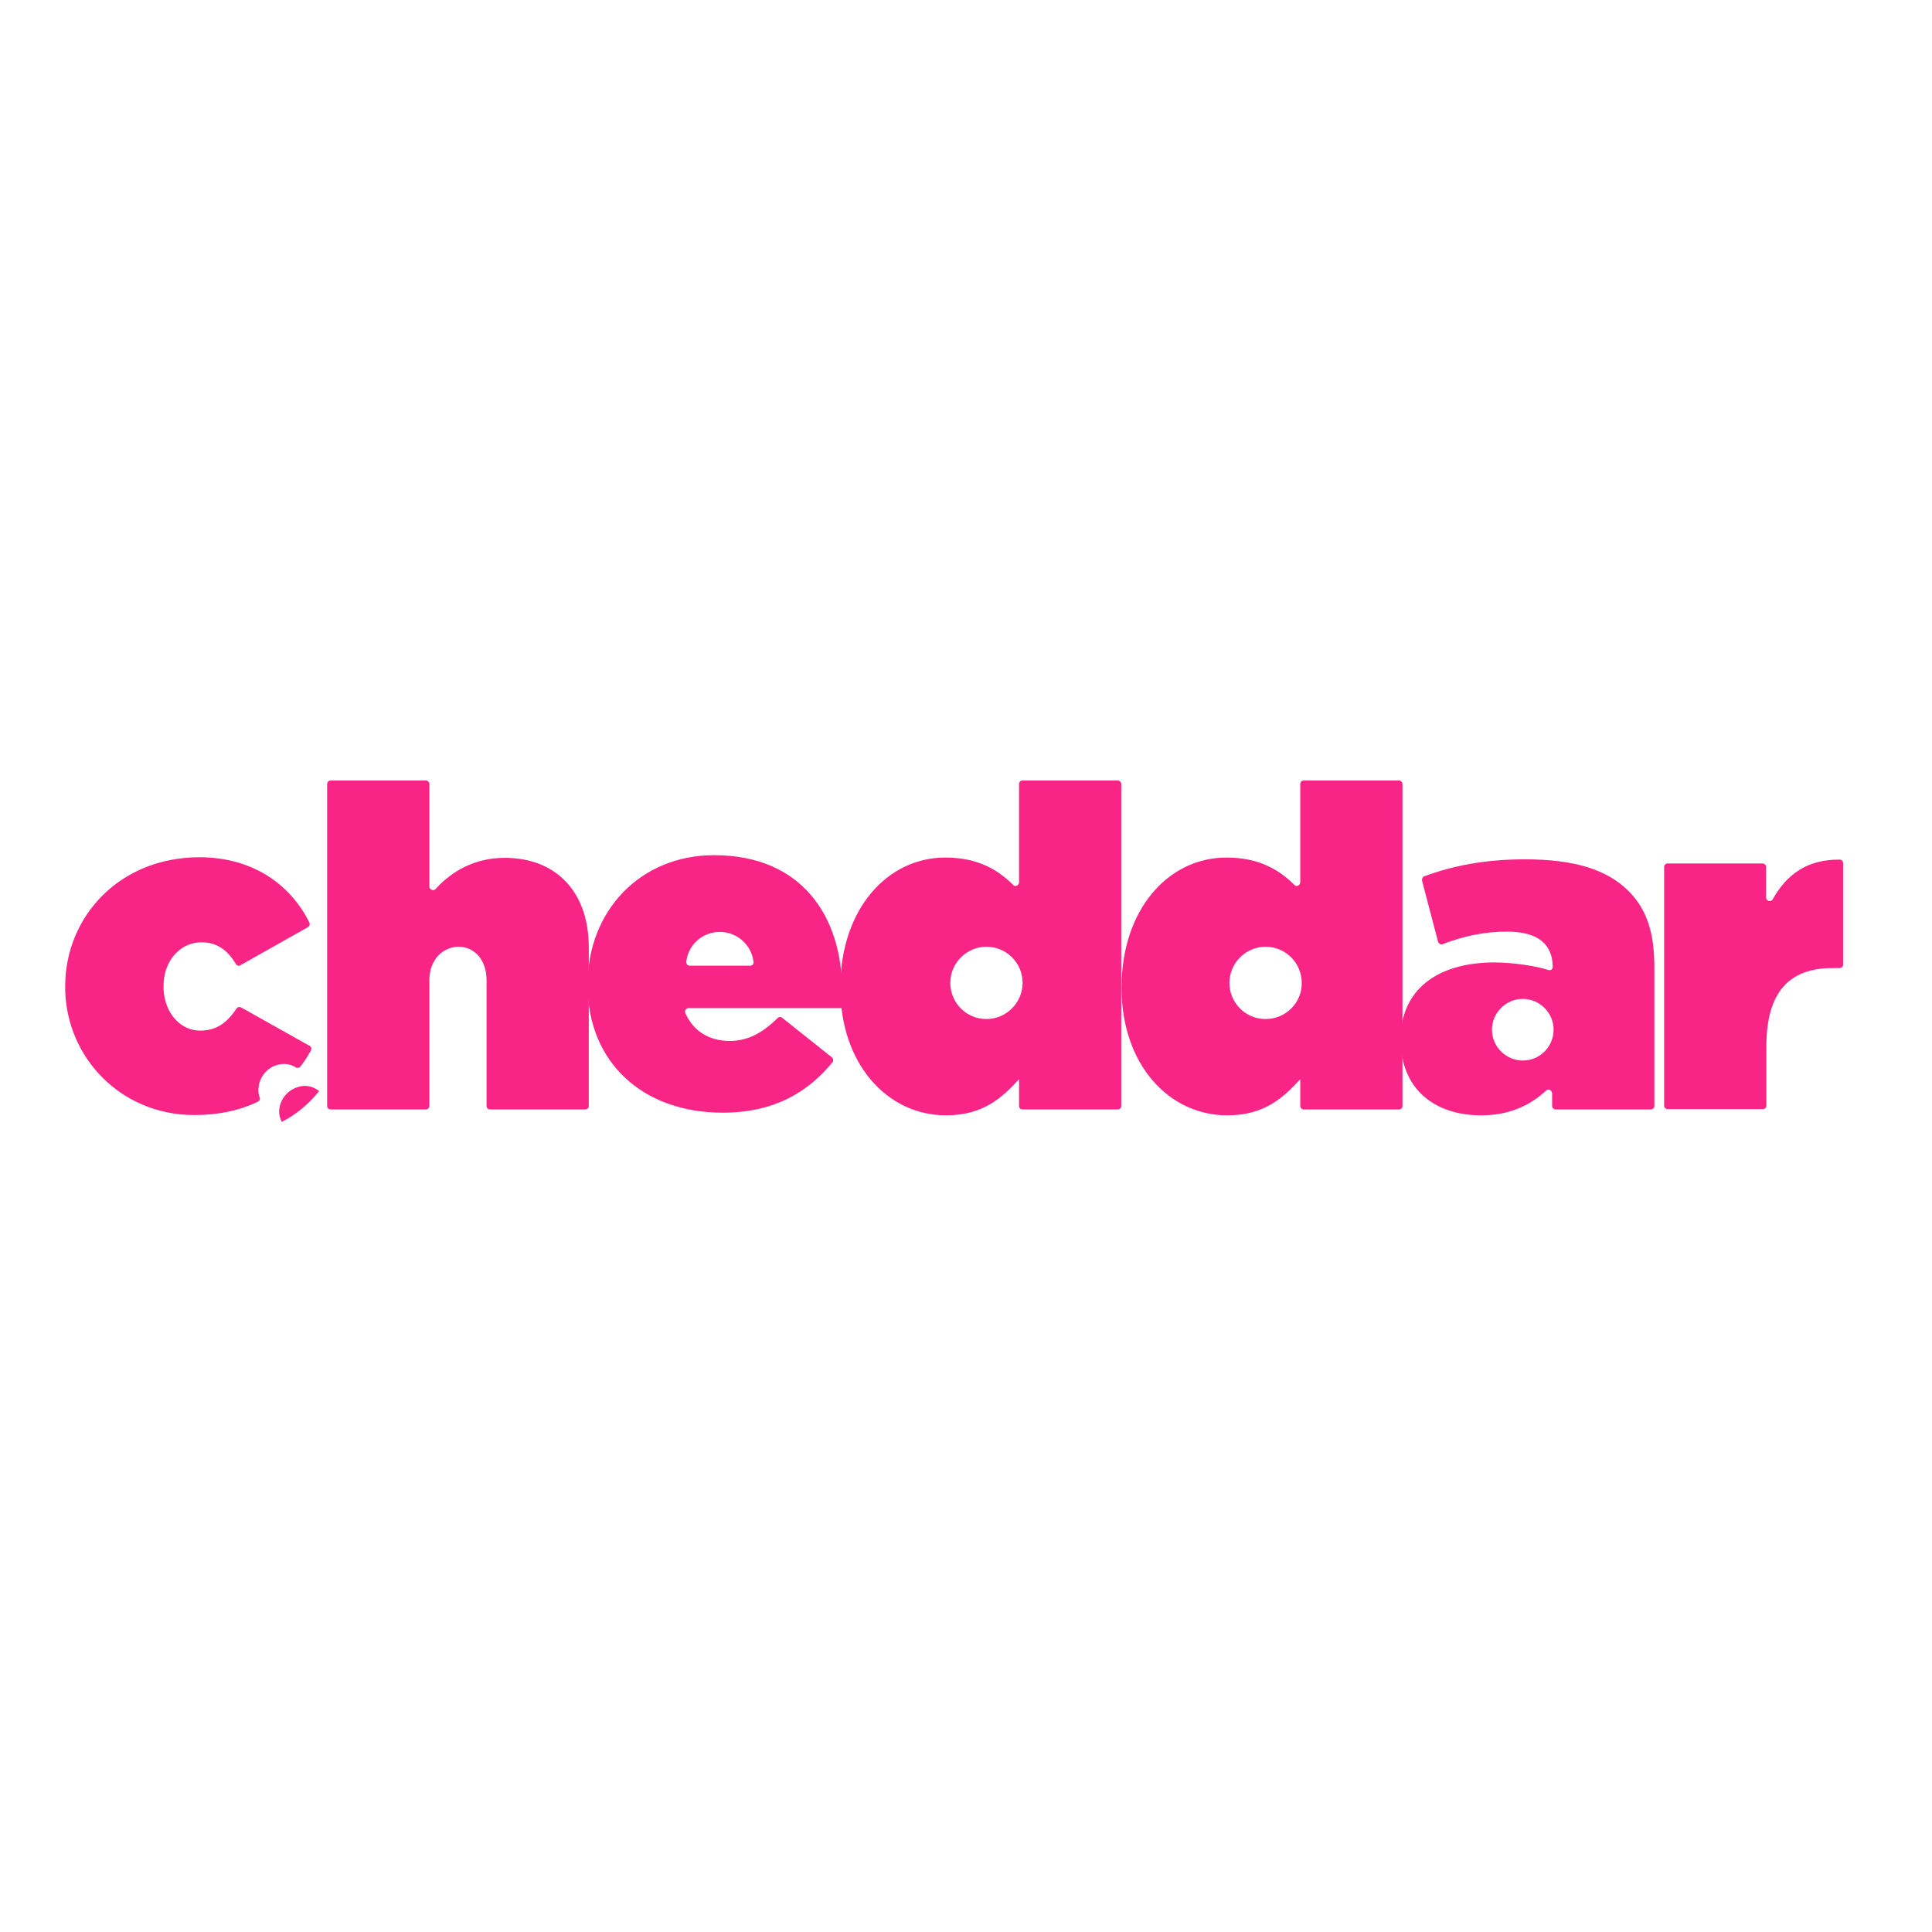 <?xml version="1.0" encoding="UTF-8"?> <!-- Generator: Adobe Illustrator 19.0.0, SVG Export Plug-In . SVG Version: 6.00 Build 0) --> <svg xmlns="http://www.w3.org/2000/svg" xmlns:xlink="http://www.w3.org/1999/xlink" id="layer" x="0px" y="0px" viewBox="-153 -46 652 652" style="enable-background:new -153 -46 652 652;" xml:space="preserve"> <style type="text/css"> .st0{fill:#F92586;} </style> <path class="st0" d="M-41.4,217.4h32.1c0.7,0,1.2,0.5,1.2,1.2v34.5c0,0.7,0.5,1.2,1.1,1.3c0.4,0,0.8-0.1,1-0.4 c5.3-5.8,13-10.5,23.3-10.5c17.5,0,28.4,11.6,28.4,30.2v53.5c0,0.7-0.5,1.2-1.2,1.2H12.4c-0.7,0-1.2-0.5-1.2-1.2v-42.4 c0-7.1-4.3-11.3-9.4-11.3s-9.9,4.1-9.9,11.3v42.4c0,0.7-0.5,1.2-1.2,1.2h-32.1c-0.7,0-1.2-0.5-1.2-1.2V218.6 C-42.6,218-42.1,217.4-41.4,217.4C-41.4,217.4-41.4,217.4-41.4,217.4z"></path> <path class="st0" d="M409.7,245.4h32.1c0.7,0,1.2,0.5,1.2,1.2v10.2c0,0.7,0.5,1.2,1.1,1.3c0.5,0,1-0.2,1.2-0.7 c4.6-8.2,11.5-13.4,22.5-13.3c0.7,0,1.2,0.5,1.2,1.2v34.2c0,0.7-0.5,1.2-1.2,1.2h-2.4c-14.6,0-22.3,8.1-22.3,26.5v19.9 c0,0.7-0.5,1.2-1.2,1.2h-32.1c-0.7,0-1.2-0.5-1.2-1.2v-80.5C408.6,246,409.1,245.4,409.7,245.4C409.7,245.4,409.7,245.4,409.7,245.4 z"></path> <path class="st0" d="M396.7,254.8c-7.3-7.3-18.2-10.8-35.1-10.8c-13.9,0-24.6,2.3-33.9,5.7c-0.6,0.2-0.9,0.9-0.8,1.5l5.4,20.6 c0.2,0.6,0.8,1,1.4,0.9c0.1,0,0.1,0,0.2-0.1c6.9-2.6,13.7-4.2,21.7-4.2c10.6,0,15.4,4.4,15.4,12c0,0.5-0.4,1-1,1c-0.1,0-0.2,0-0.3,0 c-4.2-1.4-12.1-2.6-18.4-2.6c-19.3,0-31.6,9.3-31.6,25.8v0.3c0,16.4,11.2,25.5,27.2,25.5c9.2,0,16.3-3.2,21.8-8.3 c0.5-0.5,1.2-0.5,1.7,0c0.2,0.2,0.4,0.6,0.4,0.9v4.2c0,0.7,0.5,1.2,1.2,1.2h32.1c0.7,0,1.2-0.5,1.2-1.2v-46.1 C405.4,269.1,402.9,261.1,396.7,254.8z M360.9,311.9c-5.7,0-10.4-4.7-10.4-10.4c0-5.7,4.7-10.4,10.4-10.4s10.4,4.7,10.4,10.4 S366.7,311.9,360.9,311.9L360.9,311.9z"></path> <path class="st0" d="M319.1,217.4H287c-0.7,0-1.2,0.5-1.2,1.2v33.1c0,0.7-0.5,1.2-1.1,1.3c-0.4,0-0.7-0.1-0.9-0.4 c-5.1-5-11.8-9.2-22.9-9.2c-19.6,0-35.4,17.5-35.4,43.8v0.3c0,25.4,15.7,42.9,35.7,42.9c12.6,0,19-6.1,24.6-12.2v9 c0,0.7,0.5,1.2,1.2,1.2h32.1c0.7,0,1.2-0.5,1.2-1.2V218.6C320.3,218,319.8,217.4,319.1,217.4C319.1,217.4,319.1,217.4,319.1,217.4z M274.1,297.9c-6.8,0-12.2-5.5-12.2-12.2s5.5-12.2,12.2-12.2c6.8,0,12.2,5.5,12.2,12.2C286.4,292.4,280.9,297.9,274.1,297.9 L274.1,297.9z"></path> <path class="st0" d="M224.2,217.4h-32.1c-0.7,0-1.2,0.5-1.2,1.2v33.1c0,0.7-0.5,1.2-1.1,1.3c-0.4,0-0.7-0.1-0.9-0.4 c-5.1-5-11.8-9.2-22.9-9.2c-19.6,0-35.4,17.5-35.4,43.8v0.3c0,25.4,15.7,42.9,35.7,42.9c12.6,0,19-6.1,24.6-12.2v9 c0,0.7,0.5,1.2,1.2,1.2h32.1c0.7,0,1.2-0.5,1.2-1.2V218.6C225.4,218,224.9,217.4,224.2,217.4C224.2,217.4,224.2,217.4,224.2,217.4z M179.9,297.9c-6.8,0-12.2-5.5-12.2-12.2s5.5-12.2,12.2-12.2c6.8,0,12.2,5.5,12.2,12.2C192.1,292.4,186.6,297.9,179.9,297.9z"></path> <path class="st0" d="M127.7,310.8L111,297.5c-0.5-0.4-1.2-0.4-1.6,0.1c-5.2,5.1-10.2,7.7-16.1,7.7c-6.8,0-12.3-3.2-15-9.4 c-0.3-0.6,0-1.3,0.6-1.6c0.2-0.1,0.3-0.1,0.5-0.1H131c0.2-1.8,0.2-3.9,0.2-5.8c0-25.2-13.7-45.8-43.2-45.8 c-24.9,0-42.7,18.8-42.7,43.6v0.3c0,25.8,18.4,43,45.6,43c17.4,0,28.9-7,37.1-17.1C128.3,312,128.3,311.3,127.7,310.8 C127.8,310.8,127.8,310.8,127.7,310.8z M89.9,268.5c5.8,0,10.7,4.3,11.4,10.1c0.1,0.7-0.4,1.3-1.1,1.3c0,0-0.1,0-0.1,0H79.8 c-0.7,0-1.2-0.5-1.2-1.2c0,0,0-0.1,0-0.1C79.2,272.8,84.1,268.5,89.9,268.5z"></path> <path class="st0" d="M-71.6,294c-0.6-0.3-1.3-0.2-1.6,0.4c-3.2,4.7-6.6,7.4-12.3,7.4c-6.5,0-11.8-5.7-12.3-13.8c0-0.4,0-0.7,0-1.1 v-0.3c0-8.2,5.5-14.6,12.8-14.6c5.3,0,8.8,2.7,11.6,7.3c0.3,0.6,1.1,0.8,1.6,0.4c0,0,0,0,0,0l22.7-12.8l0,0c0.5-0.3,0.8-1,0.5-1.6 c-6.5-13-19.3-22-37.1-22c-27.1,0-45.3,20.2-45.3,43.5v0.3c0,0.4,0,0.7,0,1.1c0.6,22.8,18.8,42.1,43.6,42.1c8.3,0,15.4-1.6,21.4-4.5 c0.6-0.3,0.9-0.9,0.6-1.5c-0.3-0.8-0.4-1.7-0.4-2.6c0.1-4.5,3.5-8.2,7.9-8.6c1.6-0.2,3.3,0.2,4.7,1.1c0.5,0.3,1.2,0.2,1.6-0.3 c1.1-1.4,2.1-2.9,3-4.5l0.5-0.8c0.3-0.6,0.2-1.3-0.4-1.7c0,0,0,0-0.1,0L-71.6,294z"></path> <path class="st0" d="M-50.8,320.5c-4.5,0.5-7.9,4.2-8,8.6c0,1.2,0.3,2.4,0.9,3.5c4.9-2.5,9.2-6.1,12.6-10.4 C-46.8,321-48.8,320.3-50.8,320.5z"></path> </svg> 